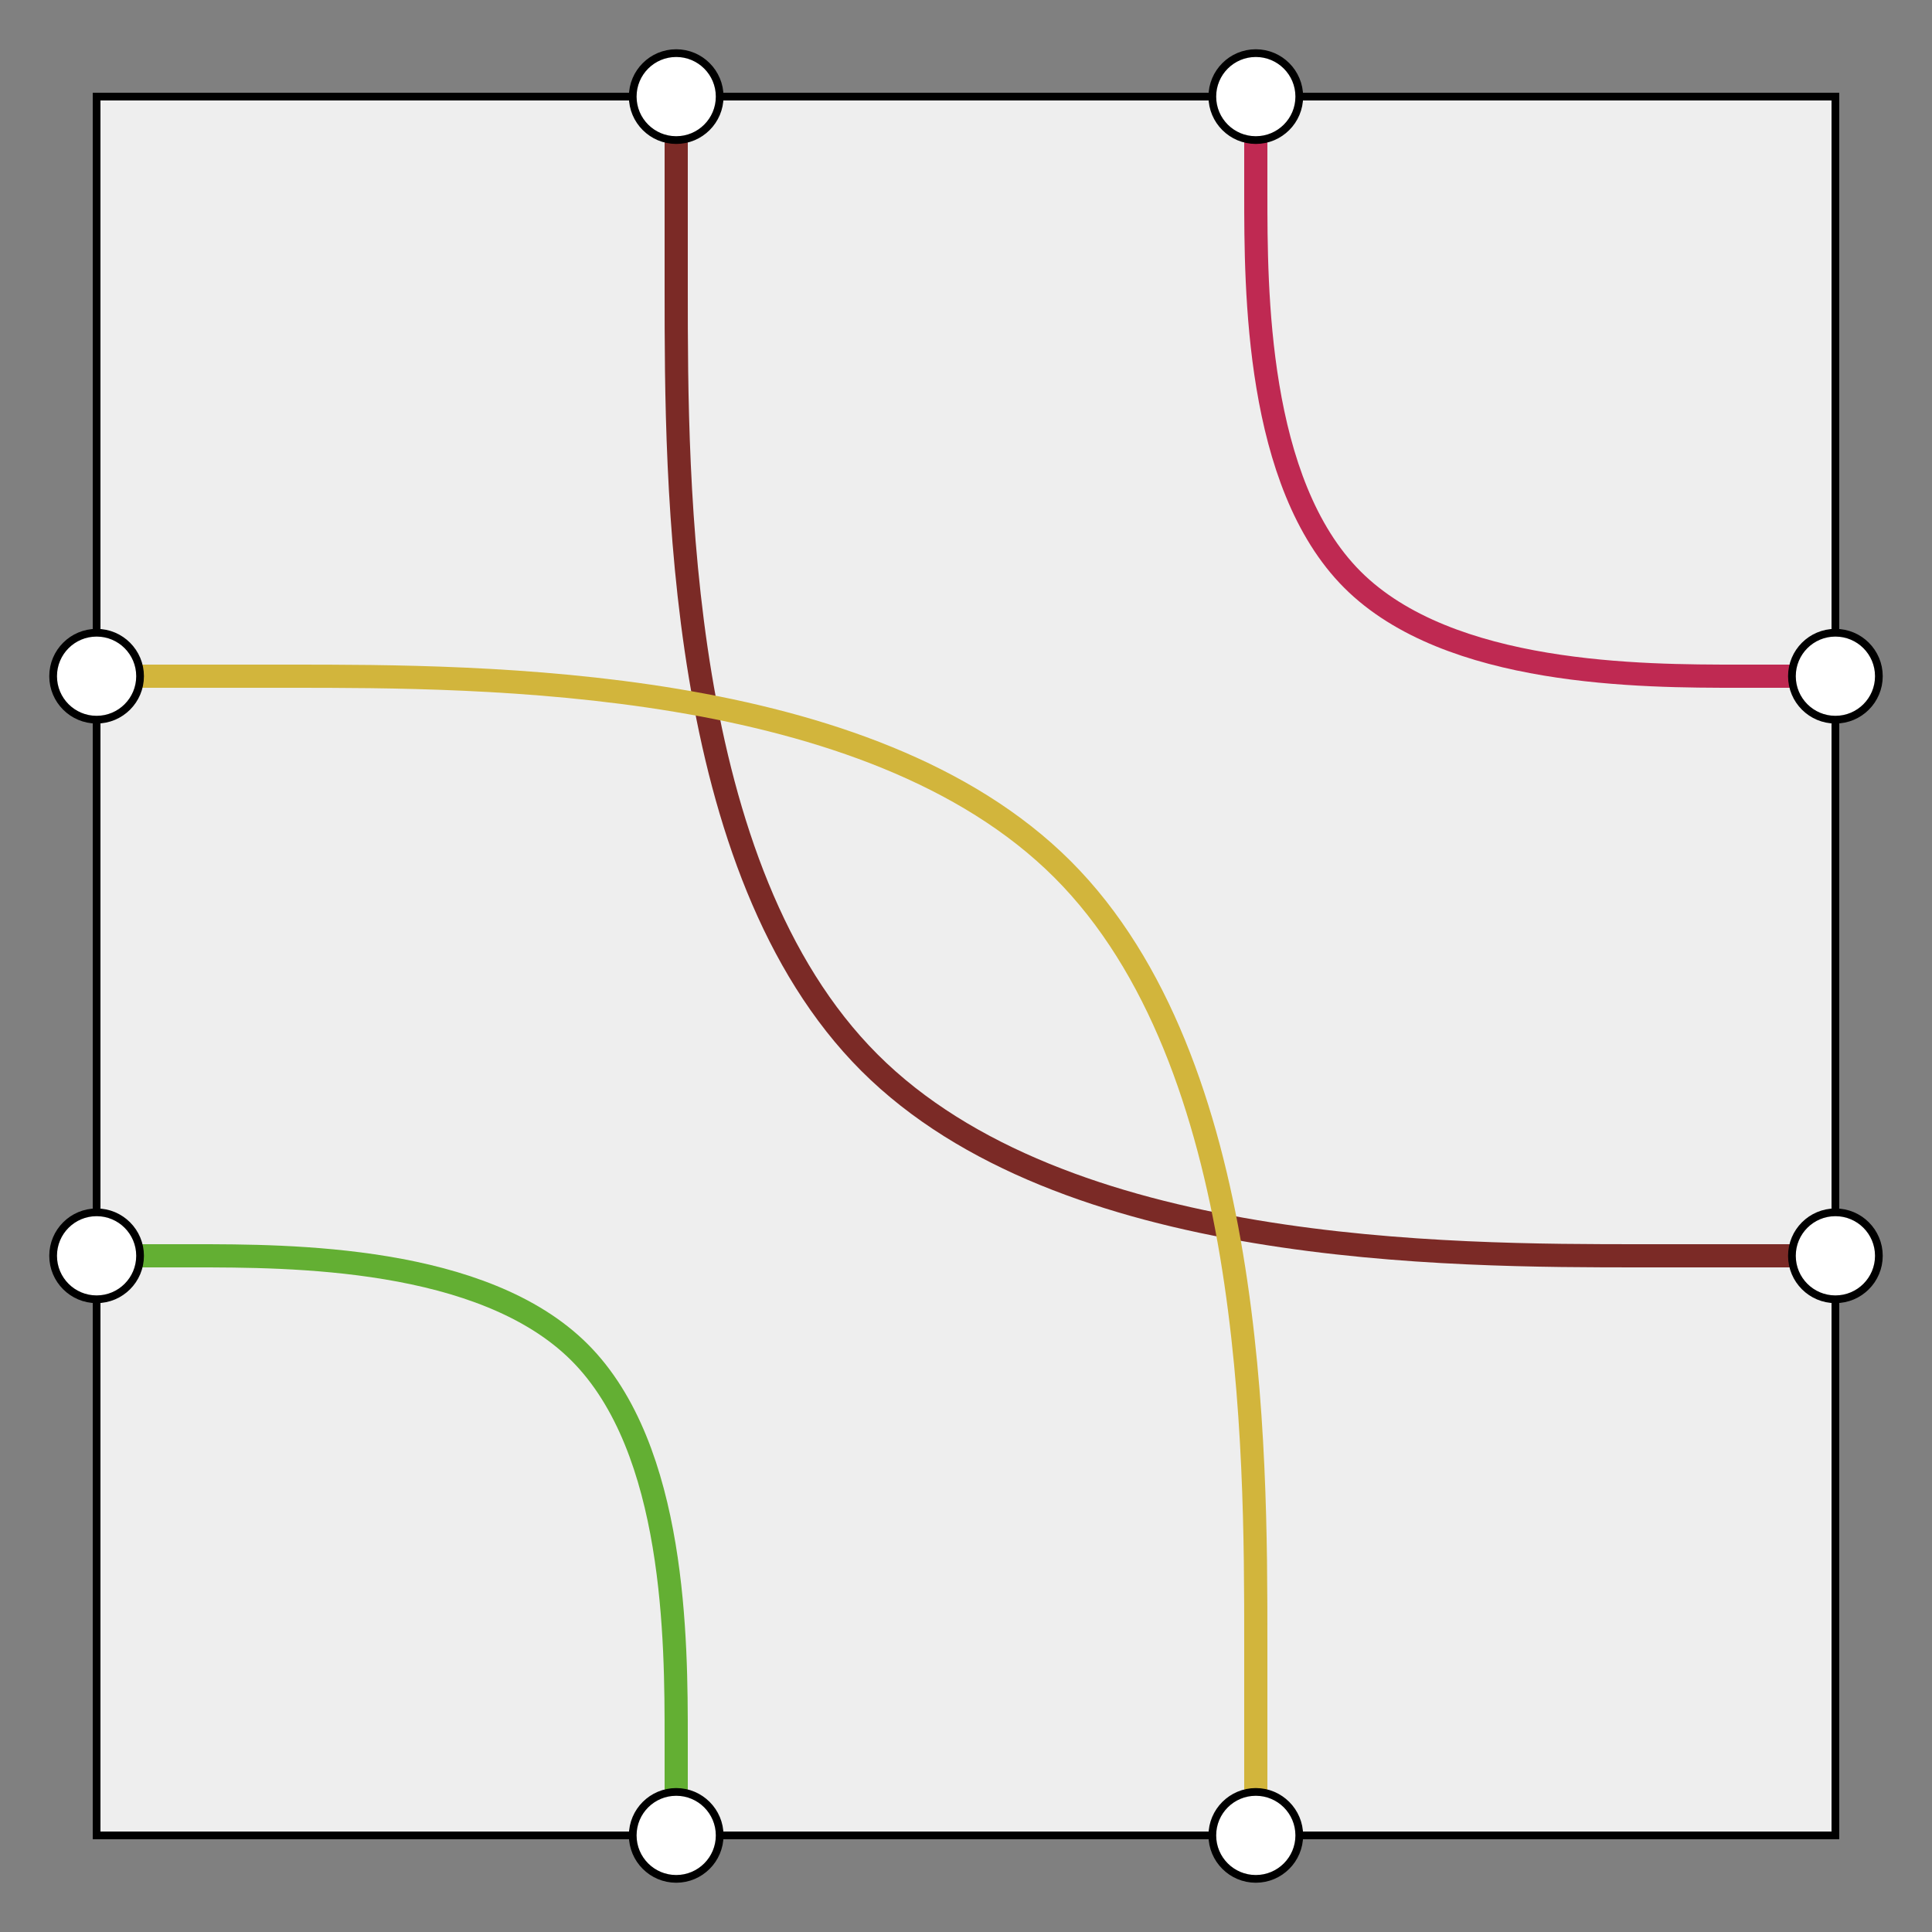 <svg xmlns="http://www.w3.org/2000/svg" width="250" height="250"><rect width="100%" height="100%" fill="#808080" stroke="none"/><defs><style type="text/css"><![CDATA[ 
  .background, .port {
    stroke: #000000;
    stroke-width: 1;
  }

  .background {
    fill: #eeeeee;
  }

  .port {
    fill: #ffffff;
  }

  .path {
    fill: none;
    stroke-width: 3;
  }
 ]]></style></defs><g><rect class="background" x="12.5" y="12.5" width="225" height="225"></rect><path class="path" stroke="#7b2a26" d="M87.5,12.5L87.5,37.5C87.5,62.5,87.5,112.5,112.5,137.5C137.5,162.5,187.5,162.5,212.5,162.5C237.5,162.5,237.5,162.5,237.5,162.5L237.5,162.5"></path><path class="path" stroke="#bf2952" d="M162.5,12.5L162.5,25C162.5,37.5,162.5,62.5,175,75C187.5,87.5,212.5,87.5,225,87.5C237.5,87.5,237.5,87.5,237.5,87.5L237.5,87.5"></path><path class="path" stroke="#d2b53c" d="M162.5,237.5L162.5,212.5C162.5,187.5,162.5,137.5,137.5,112.5C112.5,87.5,62.5,87.5,37.5,87.5C12.5,87.5,12.5,87.5,12.5,87.5L12.5,87.5"></path><path class="path" stroke="#63af33" d="M12.5,162.5L12.5,162.5C12.5,162.5,12.5,162.5,25,162.5C37.5,162.5,62.5,162.5,75,175C87.5,187.5,87.5,212.5,87.5,225L87.5,237.5"></path><circle class="port" cx="87.5" cy="12.5" r="5.625"></circle><circle class="port" cx="162.5" cy="12.5" r="5.625"></circle><circle class="port" cx="237.5" cy="87.5" r="5.625"></circle><circle class="port" cx="237.5" cy="162.5" r="5.625"></circle><circle class="port" cx="162.5" cy="237.5" r="5.625"></circle><circle class="port" cx="87.5" cy="237.5" r="5.625"></circle><circle class="port" cx="12.5" cy="162.5" r="5.625"></circle><circle class="port" cx="12.5" cy="87.5" r="5.625"></circle></g></svg>
